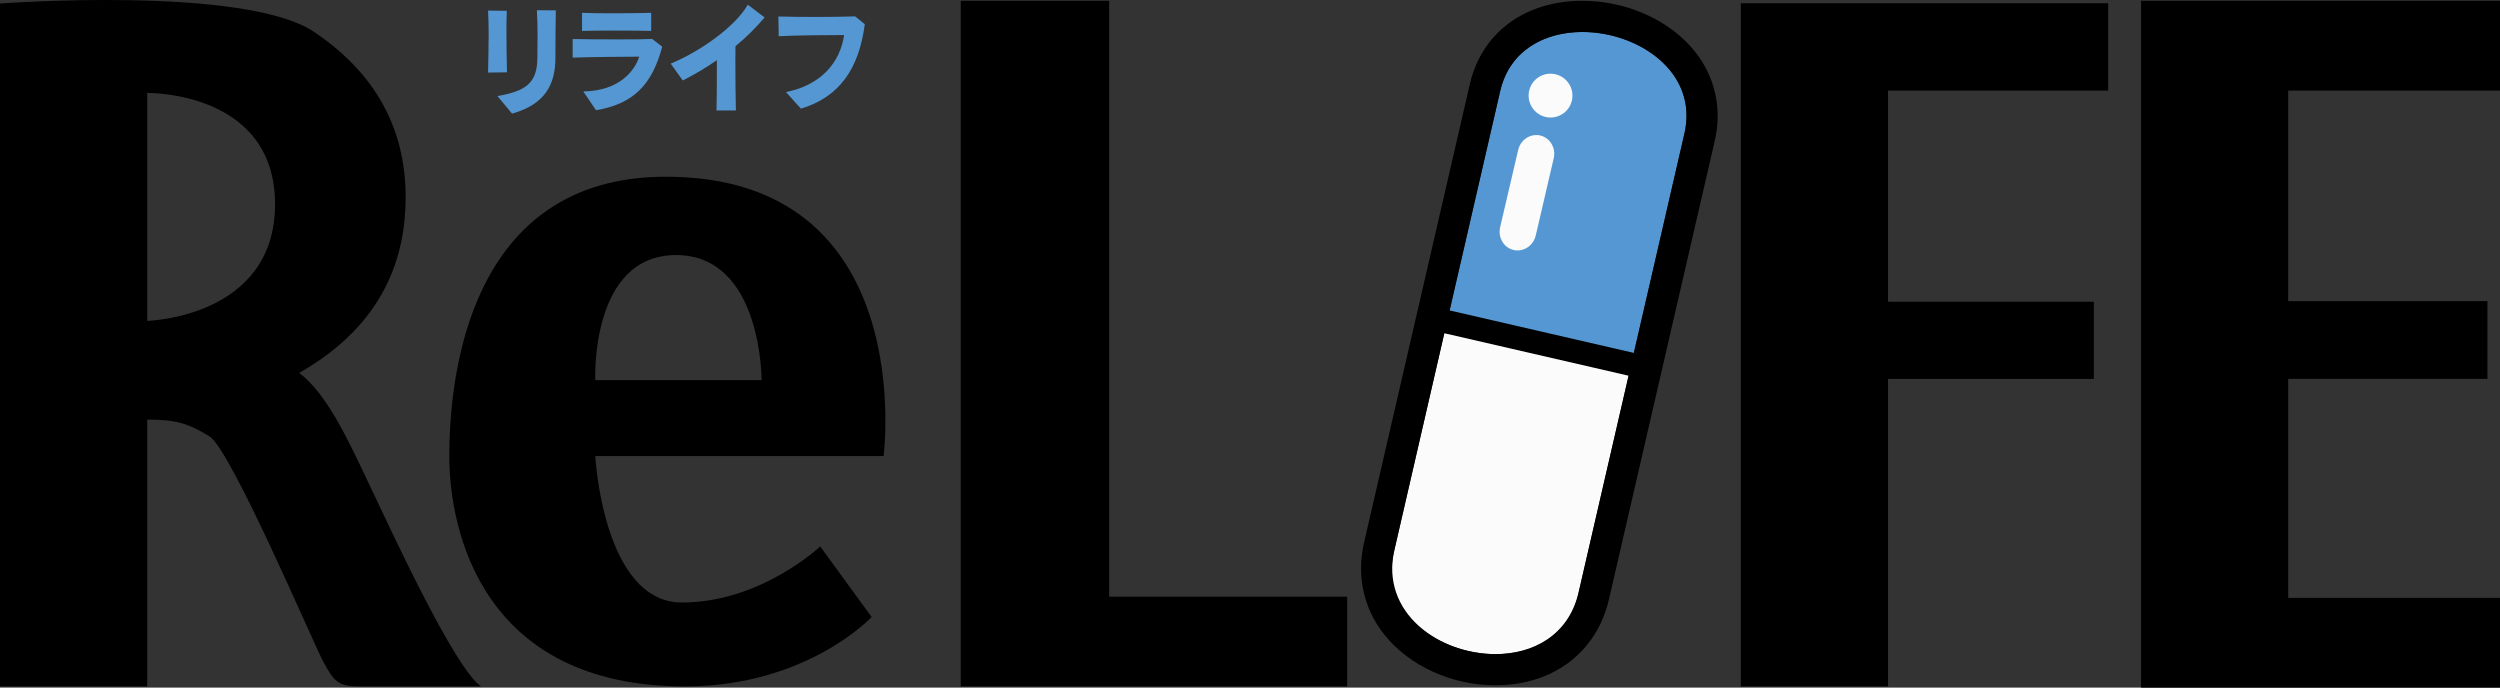 <?xml version="1.0" encoding="utf-8"?>
<!-- Generator: Adobe Illustrator 27.0.1, SVG Export Plug-In . SVG Version: 6.00 Build 0)  -->
<svg version="1.1" id="레이어_1" xmlns="http://www.w3.org/2000/svg" xmlns:xlink="http://www.w3.org/1999/xlink" x="0px"
	 y="0px" viewBox="0 0 720 198.022" enable-background="new 0 0 720 198.022" xml:space="preserve">
<rect x="0" y="0" width="720" height="198.022" fill="#333333" stroke="none"/>
<path d="M106.478,139.795c-6.192-13.097-12.402-26.535-20.325-32.388c24.804-14.133,30.674-33.78,30.674-50.661
	s-6.379-34.102-26.365-47.555C70.476-4.245,0,1.014,0,1.014v196.668h42.398c0,0,0-66.166,0-76.838
	c8.262,0,11.705,1.036,17.915,4.818c6.192,3.8,29.622,58.923,32.728,64.776c3.104,5.87,4.479,7.244,10.332,7.244
	c5.869,0,23.09,0,35.153,0C130.943,192.508,112.687,152.892,106.478,139.795 M42.398,92.409v-65.64c0,0,36.816-0.645,36.816,32.048
	S42.398,92.409,42.398,92.409z"/>
<path d="M191.766,50.895c-56.683,0-62.367,57.378-62.367,80.451c0,21.717,9.653,66.337,67.88,66.337
	c35.137,0,53.749-19.985,53.749-19.985l-14.811-20.325c0,0-17.068,16.151-39.802,16.151c-22.751,0-24.974-42.178-24.974-42.178
	h83.031C254.472,131.346,264.991,50.895,191.766,50.895 M171.441,109.477c0,0-1.562-36.018,23.26-36.018
	c24.804,0,24.635,36.018,24.635,36.018H171.441z"/>
<polyline points="319.435,0.233 276.697,0.233 276.697,197.682 387.994,197.682 387.994,171.844 319.435,171.844 319.435,0.233 "/>
<polyline points="501.36,197.682 543.757,197.682 543.757,109.121 603.019,109.121 603.019,86.896 543.757,86.896 543.757,26.09 
	607.159,26.09 607.159,0.929 501.36,0.929 501.36,197.682 "/>
<polyline points="720,26.089 720,0.233 616.626,0.233 616.626,198.022 720,198.022 720,172.183 659.007,172.183 659.007,109.121 
	716.386,109.121 716.386,86.726 659.007,86.726 659.007,26.089 720,26.089 "/>
<path fill="#5597D2" d="M416.734,92.681l15.319-66.438c6.838-29.623,59.89-17.39,53.053,12.249l-15.32,66.421"/>
<path fill="#FBFBFB" d="M416.717,92.681l-15.286,66.439c-6.838,29.64,46.215,41.872,53.052,12.233l15.304-66.439"/>
<path d="M488.177,14.892c-7.194-9.042-19.629-14.658-32.456-14.658c-16.576,0-28.994,9.195-32.404,23.99l-30.471,132.063
	c-2.206,9.568-0.136,18.984,5.836,26.483c7.16,8.992,19.392,14.59,31.947,14.59c16.695,0,29.233-9.517,32.762-24.804l30.471-132.046
	C495.981,31.281,493.962,22.187,488.177,14.892 M454.652,170.537c-2.867,12.453-13.182,17.848-24.024,17.848
	c-16.049,0-33.236-11.842-29.029-30.097l14.371-62.316l53.069,12.233L454.652,170.537z M485.106,38.491l-14.557,63.148
	l-53.053-12.233l14.557-63.164c2.748-11.876,12.911-17.017,23.667-17.033C471.804,9.209,489.211,20.728,485.106,38.491z"/>
<path fill="#FBFBFB" d="M452.702,28.956c-0.781,3.393-4.174,5.514-7.568,4.734c-3.393-0.797-5.514-4.174-4.733-7.584
	c0.781-3.393,4.174-5.514,7.567-4.717C451.361,22.171,453.482,25.546,452.702,28.956"/>
<path fill="#FBFBFB" d="M442.301,67.809c-0.696,2.97-3.547,4.836-6.362,4.191c-2.834-0.644-4.581-3.58-3.903-6.549l5.192-22.242
	c0.678-2.97,3.529-4.836,6.362-4.191c2.833,0.662,4.564,3.596,3.885,6.549L442.301,67.809"/>
<path fill="#5597D2" d="M140.562,20.898c0.068-3.698,0.17-7.516,0.17-11.011c0-2.511-0.067-4.903-0.17-6.838l5.396,0.068
	c-0.068,1.73-0.103,3.75-0.103,5.887c0,3.665,0.068,7.754,0.153,11.826L140.562,20.898 M143.261,27.667
	c8.177-1.425,11.434-3.749,11.503-10.875c0.017-1.832,0.051-4.054,0.051-6.43c0-2.41-0.034-4.954-0.186-7.414l5.446,0.034
	c-0.085,4.699-0.119,9.993-0.119,13.708c0,7.329-2.731,13.318-12.486,16.033L143.261,27.667z"/>
<path fill="#5597D2" d="M167.996,26.344c10.485-0.17,14.863-6.091,16.101-10.027c-4.445,0-13.997,0.103-19.172,0.271v-5.344
	c2.951,0.068,8.398,0.103,13.369,0.103c4.089,0,7.855-0.034,9.535-0.136l2.884,2.239c-2.884,10.791-8.109,16.457-19.069,18.289
	L167.996,26.344 M187.541,8.903c-2.088-0.067-6.244-0.101-10.35-0.101c-3.715,0-7.38,0.034-9.568,0.101V3.695
	c2.121,0.101,5.598,0.136,9.127,0.136c4.292,0,8.67-0.068,10.791-0.136V8.903z"/>
<path fill="#5597D2" d="M206.357,31.807c0.067-3.189,0.101-7.091,0.101-10.841v-3.631c-3.139,2.171-6.464,4.14-9.824,5.836
	l-3.477-4.852c8.008-3.258,18.492-10.434,22.208-16.966l4.836,3.665c-2.46,2.969-5.31,5.718-8.381,8.297
	c-0.034,1.289-0.034,2.833-0.034,4.462c0,4.479,0.052,9.823,0.153,14.03H206.357"/>
<path fill="#5597D2" d="M226.36,26.514c9.942-1.967,15.574-8.364,16.745-16.422c-4.802,0-13.743,0.067-18.833,0.339l-0.101-5.683
	c2.409,0.067,6.362,0.136,10.383,0.136c4.445,0,8.975-0.068,11.723-0.17l2.782,2.256c-1.68,12.878-7.312,20.97-18.391,24.329
	L226.36,26.514"/>
</svg>
